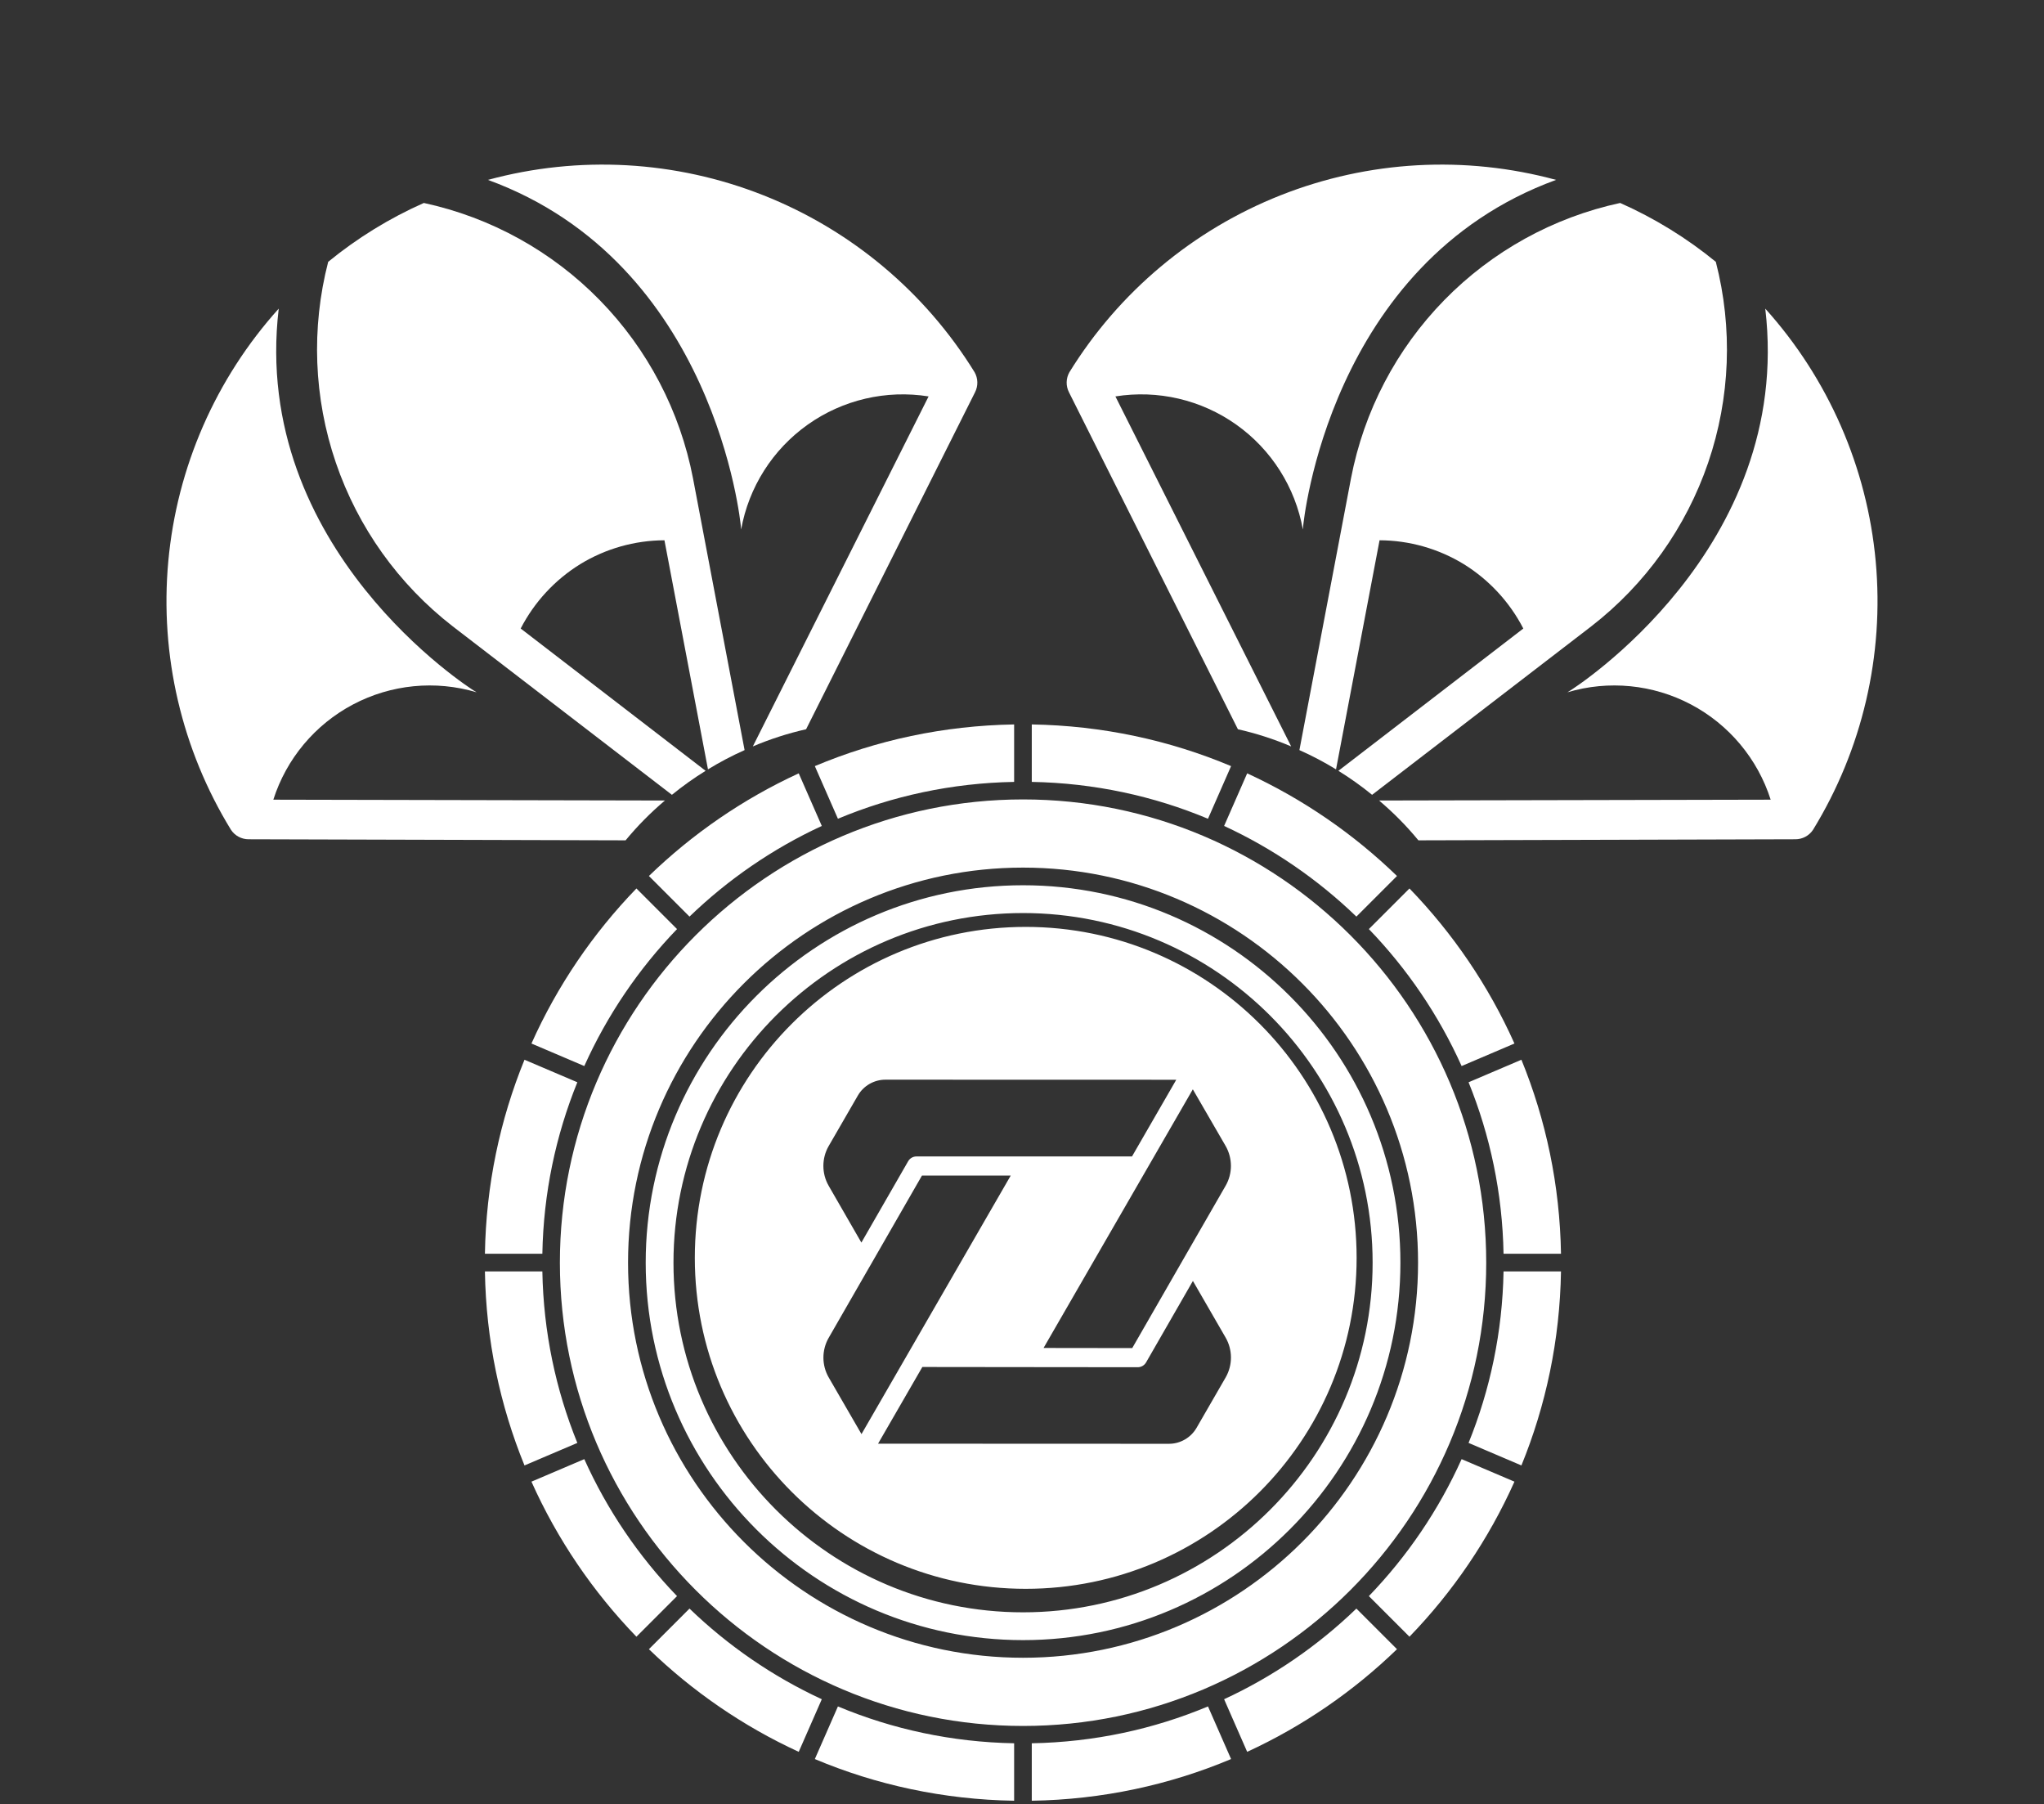 <svg width="511" height="451" viewBox="0 0 511 451" fill="none" xmlns="http://www.w3.org/2000/svg">
<rect x="0" y="0" width="511" height="451" fill="#333333" stroke="none"/>
<path fill-rule="evenodd" clip-rule="evenodd" d="M253.533 195.434V181.073C235.903 181.36 219.08 185.022 203.709 191.49L209.482 204.646C223.084 198.953 237.953 195.717 253.533 195.434ZM199.681 193.296L205.45 206.444C193.167 212.127 182.007 219.819 172.377 229.102L162.228 218.952C173.11 208.416 185.755 199.705 199.681 193.296ZM121.229 317.789H135.59C135.864 332.92 138.941 347.371 144.335 360.656L131.123 366.285C124.991 351.271 121.507 334.916 121.229 317.789ZM144.335 270.51L131.123 264.881C124.991 279.895 121.507 296.247 121.229 313.377H135.59C135.864 298.244 138.941 283.793 144.335 270.51ZM132.863 370.338L146.073 364.708C151.804 377.45 159.682 389.014 169.258 398.943L159.108 409.092C148.246 397.873 139.323 384.776 132.863 370.338ZM172.377 402.062L162.228 412.212C173.11 422.747 185.757 431.459 199.681 437.867L205.45 424.719C193.167 419.037 182.007 411.347 172.377 402.062ZM349.249 218.952L339.099 229.102C329.472 219.819 318.31 212.127 306.027 206.444L311.795 193.296C325.72 199.705 338.366 208.416 349.249 218.952ZM378.613 260.826L365.403 266.456C359.672 253.716 351.795 242.152 342.218 232.221L352.368 222.071C363.23 233.291 372.154 246.388 378.613 260.826ZM375.887 313.377H390.248C389.97 296.25 386.486 279.895 380.354 264.881L367.142 270.51C372.536 283.793 375.613 298.244 375.887 313.377ZM257.946 181.073C275.574 181.36 292.396 185.022 307.77 191.49L301.997 204.646C288.392 198.953 273.524 195.717 257.946 195.434V181.073ZM203.709 439.673C219.08 446.144 235.903 449.806 253.533 450.09V435.729C237.955 435.447 223.087 432.211 209.482 426.517L203.709 439.673ZM159.108 222.071L169.258 232.221C159.682 242.152 151.804 253.716 146.073 266.456L132.863 260.826C139.323 246.388 148.246 233.293 159.108 222.071ZM257.946 435.729V450.09C275.576 449.803 292.399 446.141 307.77 439.673L301.997 426.517C288.392 432.211 273.524 435.447 257.946 435.729ZM380.354 366.283L367.142 360.653C372.536 347.371 375.613 332.92 375.887 317.787H390.248C389.97 334.914 386.484 351.269 380.354 366.283ZM342.218 398.943L352.368 409.092C363.23 397.871 372.154 384.776 378.613 370.338L365.403 364.708C359.672 377.45 351.795 389.014 342.218 398.943ZM311.795 437.867L306.027 424.719C318.31 419.037 329.472 411.347 339.099 402.062L349.249 412.212C338.366 422.747 325.722 431.459 311.795 437.867ZM255.763 221.268C203.746 221.268 161.424 263.587 161.424 315.607C161.424 367.626 203.746 409.945 255.763 409.945C307.78 409.945 350.102 367.626 350.102 315.607C350.102 263.587 307.78 221.268 255.763 221.268ZM255.763 402.997C207.573 402.997 168.37 363.794 168.37 315.605C168.37 267.415 207.573 228.215 255.763 228.215C303.952 228.215 343.155 267.417 343.155 315.607C343.155 363.796 303.95 402.997 255.763 402.997ZM255.763 199.815C319.611 199.815 371.555 251.759 371.555 315.607C371.555 379.454 319.611 431.399 255.763 431.399C191.915 431.399 139.971 379.454 139.971 315.607C139.971 251.759 191.915 199.815 255.763 199.815ZM157.012 315.605C157.012 370.055 201.311 414.355 255.763 414.355C310.213 414.355 354.514 370.057 354.514 315.607C354.514 261.157 310.216 216.856 255.763 216.856C201.311 216.856 157.012 261.154 157.012 315.605ZM339.155 314.4C339.155 360.087 302.118 397.124 256.43 397.124C210.743 397.124 173.706 360.087 173.706 314.4C173.706 268.713 210.743 231.676 256.43 231.676C302.118 231.676 339.155 268.713 339.155 314.4ZM306.417 344.281L299.136 356.892C297.72 359.342 295.079 360.873 292.246 360.873L219.515 360.844L230.586 341.678L256.737 341.707H256.747L284.438 341.735C285.299 341.735 286.084 341.276 286.515 340.539L298.227 320.168L306.417 334.348C308.178 337.41 308.178 341.219 306.417 344.281ZM296.15 314.187L306.408 296.371C308.178 293.299 308.168 289.491 306.398 286.419L298.207 272.277L260.89 336.922L283.06 336.951L296.15 314.187ZM252.68 293.835L215.372 358.452L207.19 344.309C205.411 341.247 205.411 337.439 207.181 334.367L217.41 316.579C217.41 316.579 217.412 316.579 217.415 316.578C217.417 316.577 217.419 316.574 217.419 316.57L230.49 293.835H252.68ZM283.003 289.051L294.065 269.885L221.343 269.865C218.511 269.865 215.87 271.387 214.454 273.846L207.172 286.448C205.402 289.51 205.402 293.318 207.172 296.39L215.344 310.58L227.036 290.256C227.467 289.51 228.252 289.051 229.113 289.051H283.003Z" fill="white"/>
<path d="M344.766 200.086L442.668 199.879C439.398 189.643 432.244 181.098 422.742 176.079C413.24 171.06 402.149 169.968 391.851 173.038L392.477 172.653C393.105 172.264 448.429 137.291 441.318 77.141C457.092 94.666 466.776 116.821 468.926 140.301C471.076 163.781 465.576 187.326 453.248 207.424C452.763 208.15 452.106 208.745 451.335 209.155C450.564 209.565 449.704 209.778 448.831 209.774L354.601 210.04C351.629 206.433 348.337 203.102 344.766 200.086Z" fill="white"/>
<path d="M267.347 93.041C279.729 72.978 298.267 57.456 320.195 48.791C342.122 40.126 366.263 38.783 389.016 44.962C332.122 65.73 325.842 130.878 325.781 131.617L325.718 132.359C323.82 121.78 317.847 112.368 309.083 106.146C300.32 99.924 289.465 97.388 278.852 99.084L322.795 186.569C318.494 184.741 314.037 183.304 309.477 182.277L267.24 98.043C266.844 97.265 266.647 96.401 266.666 95.529C266.684 94.656 266.918 93.802 267.347 93.041Z" fill="white"/>
<path d="M397.825 156.548L343.022 198.663C340.348 196.481 337.534 194.478 334.598 192.664L380.828 157.098C377.421 150.492 372.284 144.936 365.966 141.022C359.62 137.136 352.33 135.068 344.89 135.043L334.006 192.3C331.064 190.497 328.007 188.888 324.854 187.485L337.746 119.581C340.976 102.771 349.078 87.281 361.043 75.039C373.008 62.797 388.308 54.343 405.04 50.728C413.634 54.54 421.677 59.489 428.953 65.442C433.235 82.008 432.568 99.466 427.036 115.658C421.504 131.849 411.348 146.065 397.825 156.548Z" fill="white"/>
<path d="M166.234 200.086L68.332 199.879C71.602 189.643 78.756 181.098 88.258 176.079C97.76 171.06 108.851 169.968 119.149 173.038L118.523 172.653C117.895 172.264 62.572 137.291 69.682 77.141C53.908 94.666 44.224 116.821 42.074 140.301C39.924 163.781 45.424 187.326 57.752 207.424C58.237 208.15 58.894 208.745 59.665 209.155C60.435 209.565 61.296 209.778 62.169 209.774L156.399 210.04C159.371 206.433 162.663 203.102 166.234 200.086Z" fill="white"/>
<path d="M243.653 93.041C231.271 72.978 212.733 57.456 190.805 48.791C168.878 40.126 144.737 38.783 121.984 44.962C178.878 65.73 185.158 130.878 185.219 131.617L185.282 132.359C187.18 121.78 193.153 112.368 201.917 106.146C210.68 99.924 221.535 97.388 232.148 99.084L188.205 186.569C192.506 184.741 196.963 183.304 201.523 182.277L243.76 98.043C244.156 97.265 244.353 96.401 244.334 95.529C244.316 94.656 244.082 93.802 243.653 93.041Z" fill="white"/>
<path d="M113.175 156.548L167.979 198.663C170.653 196.481 173.467 194.478 176.403 192.664L130.172 157.098C133.579 150.492 138.716 144.936 145.035 141.022C151.38 137.136 158.671 135.068 166.111 135.043L176.994 192.3C179.936 190.497 182.994 188.888 186.146 187.485L173.255 119.581C170.024 102.771 161.923 87.281 149.958 75.039C137.993 62.797 122.693 54.343 105.961 50.728C97.367 54.54 89.324 59.489 82.047 65.442C77.766 82.008 78.432 99.466 83.965 115.658C89.497 131.849 99.652 146.065 113.175 156.548Z" fill="white"/>
</svg>

